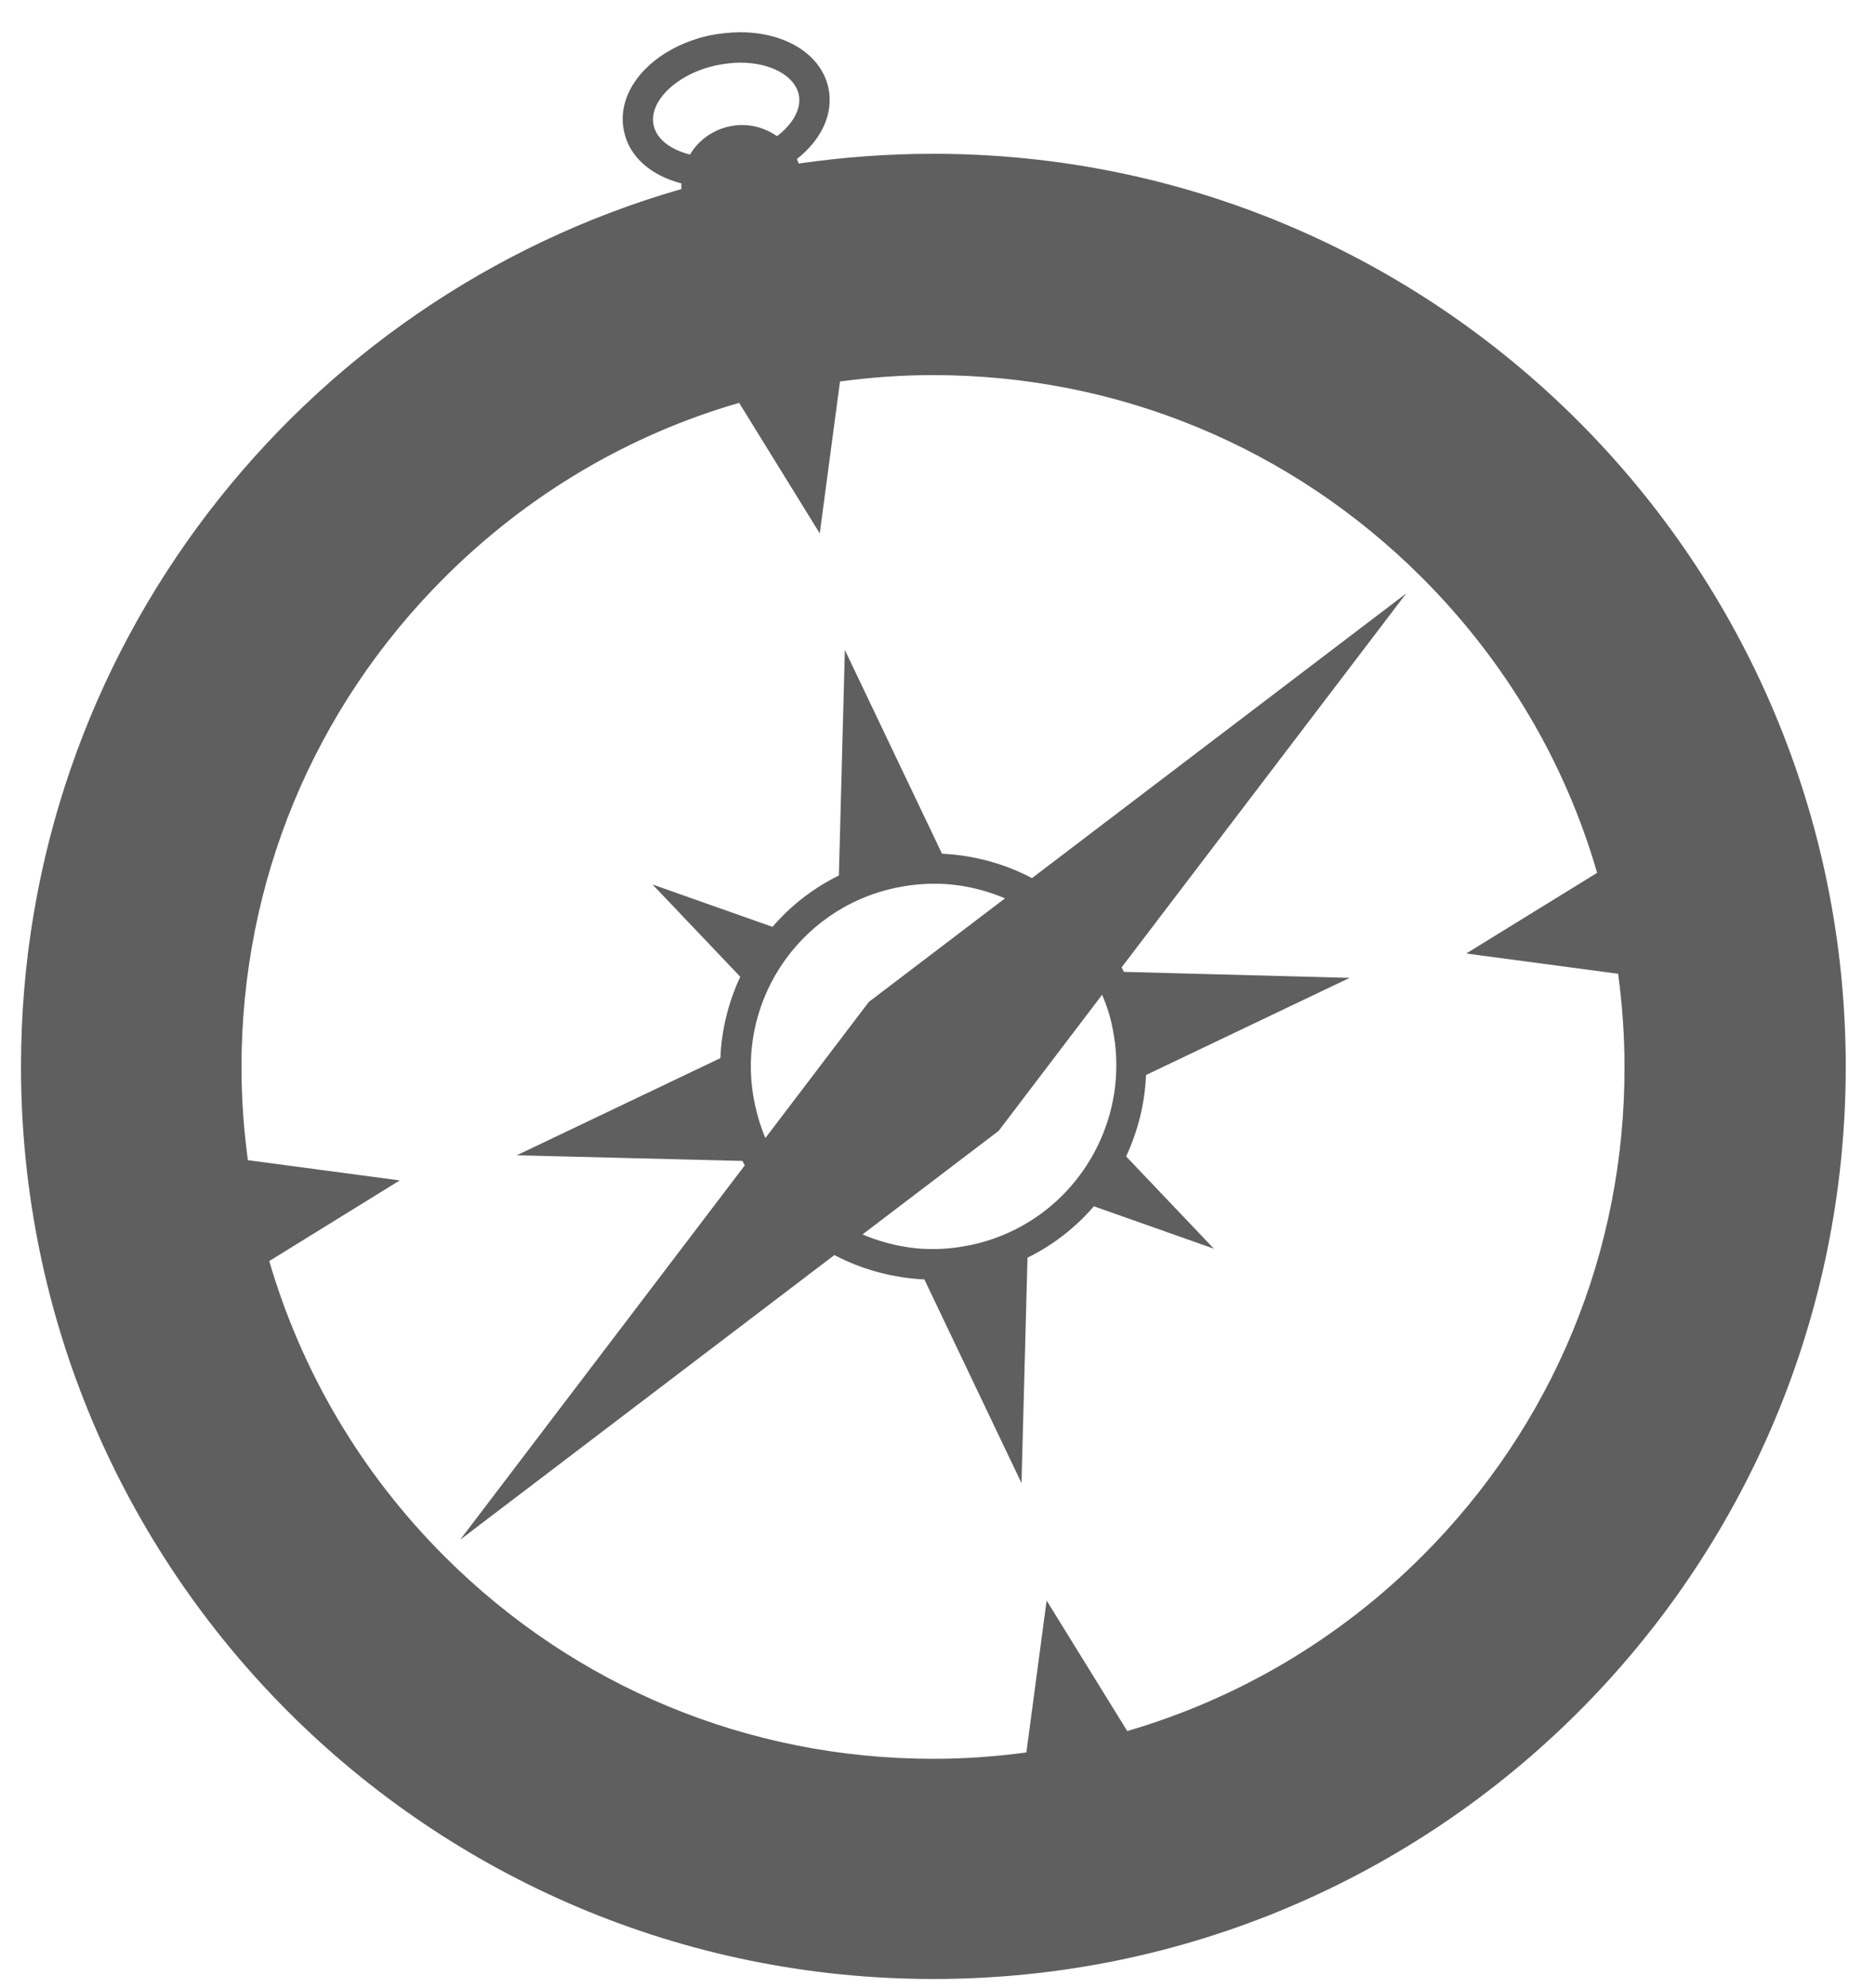 <?xml version="1.0" encoding="utf-8"?>
<!-- Generator: Adobe Illustrator 12.0.0, SVG Export Plug-In  -->
<!DOCTYPE svg PUBLIC "-//W3C//DTD SVG 1.1//EN" "http://www.w3.org/Graphics/SVG/1.1/DTD/svg11.dtd">
<svg  version="1.1" xmlns="http://www.w3.org/2000/svg" xmlns:xlink="http://www.w3.org/1999/xlink" xmlns:a="http://ns.adobe.com/AdobeSVGViewerExtensions/3.0/"
	 width="50" height="53" viewBox="-0.56 -0.86 50 53" enable-background="new -0.56 -0.86 50 53" xml:space="preserve">
<defs>
</defs>
<g>
	<g>
		<g>
			<path fill="#5F5F5F" d="M24.33,3.24c-1.22,0-2.42,0.09-3.59,0.26c-0.02-0.04-0.03-0.08-0.05-0.12c0.65-0.51,0.99-1.21,0.84-1.9
				C21.34,0.6,20.4,0,19.18,0c-0.26,0-0.53,0.03-0.8,0.08c-1.53,0.33-2.54,1.45-2.3,2.56c0.14,0.68,0.72,1.18,1.53,1.39
				c0,0.05,0,0.1,0,0.15C7.44,7.1,0,16.47,0,27.57C0,41.01,10.89,51.9,24.33,51.9s24.33-10.89,24.33-24.33
				C48.65,14.14,37.76,3.24,24.33,3.24z M16.87,2.48c-0.14-0.64,0.63-1.38,1.68-1.6c0.21-0.04,0.42-0.07,0.63-0.07
				c0.81,0,1.45,0.35,1.56,0.85c0.08,0.38-0.16,0.79-0.58,1.11c-0.36-0.25-0.81-0.36-1.27-0.26c-0.46,0.1-0.83,0.38-1.05,0.75
				C17.32,3.13,16.95,2.85,16.87,2.48z M37.37,40.62c-2.23,2.23-4.93,3.81-7.87,4.67l-2.15-3.48l-0.54,4.05
				c-0.82,0.11-1.64,0.17-2.48,0.17c-4.93,0-9.56-1.92-13.04-5.4c-2.23-2.23-3.81-4.93-4.67-7.87l3.48-2.15l-4.05-0.54
				c-0.11-0.82-0.17-1.64-0.17-2.48c0-4.93,1.92-9.56,5.4-13.04c2.23-2.23,4.93-3.82,7.87-4.67l2.15,3.48l0.54-4.05
				c0.82-0.11,1.64-0.17,2.48-0.17c4.93,0,9.56,1.92,13.04,5.4c2.23,2.23,3.82,4.93,4.67,7.87l-3.49,2.15l4.05,0.54
				c0.11,0.82,0.17,1.64,0.17,2.48C42.77,32.5,40.86,37.13,37.37,40.62z M36.94,14.96l-9.98,7.59c-0.74-0.39-1.56-0.61-2.4-0.65
				l-2.59-5.43l-0.16,6.01c-0.67,0.33-1.27,0.79-1.77,1.37l-3.2-1.13l2.34,2.46c-0.32,0.69-0.5,1.42-0.53,2.17l-5.43,2.59l6.02,0.15
				c0.02,0.04,0.04,0.08,0.06,0.12l-7.59,9.98l9.98-7.59c0.74,0.39,1.57,0.61,2.4,0.65l2.59,5.43l0.16-6.01
				c0.67-0.33,1.27-0.79,1.77-1.37l3.2,1.13l-2.34-2.46c0.32-0.69,0.5-1.42,0.53-2.17l5.43-2.59l-6.02-0.16
				c-0.02-0.04-0.04-0.08-0.06-0.12L36.94,14.96z M24.33,22.53v0.17V22.53L24.33,22.53z M23.32,22.81c0.34-0.07,0.68-0.11,1.02-0.11
				c0.21,0,0.42,0.01,0.62,0.04h0.01l0,0c0.44,0.06,0.87,0.18,1.27,0.35l-3.63,2.76l-2.76,3.63c-0.12-0.28-0.21-0.58-0.28-0.9
				C19.01,25.95,20.69,23.37,23.32,22.81z M26.87,31.72L26.87,31.72L26.87,31.72c-0.46,0.28-0.97,0.49-1.53,0.61
				c-0.34,0.07-0.68,0.11-1.01,0.11c-0.21,0-0.42-0.01-0.62-0.04l0,0l0,0c-0.44-0.06-0.87-0.18-1.27-0.35l3.63-2.76l2.76-3.63
				c0.12,0.28,0.22,0.58,0.28,0.9C29.53,28.63,28.58,30.67,26.87,31.72z"/>
		</g>
	</g>
</g>
</svg>
